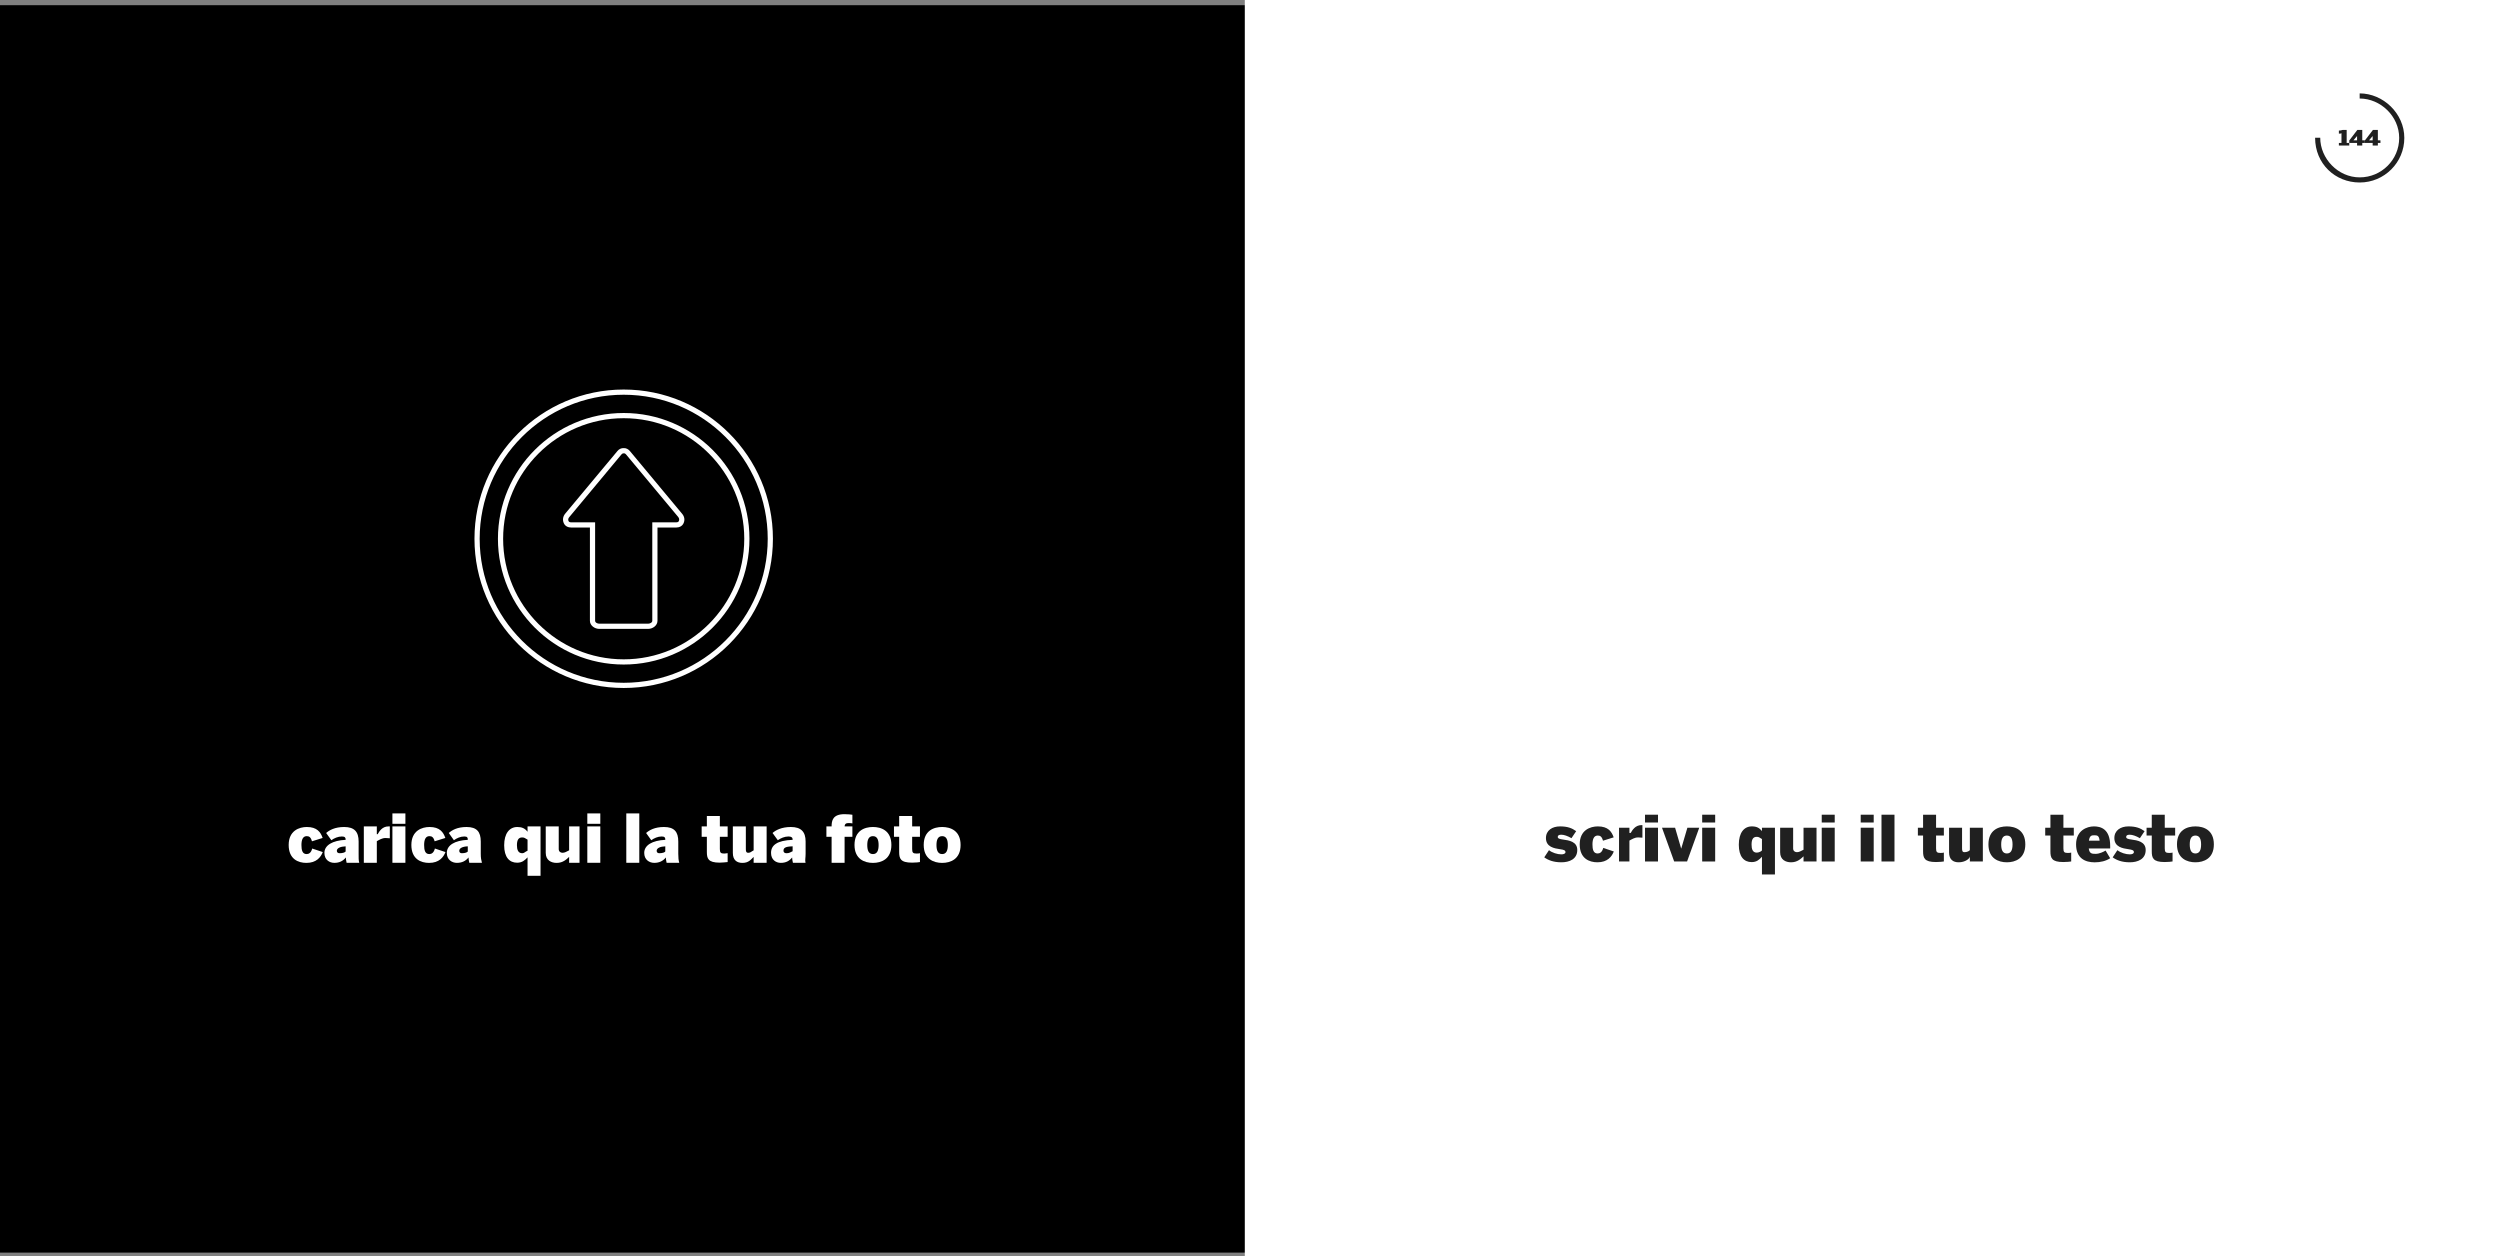 <!-- Generator: Adobe Illustrator 21.1.0, SVG Export Plug-In  -->
<svg version="1.1"
	 xmlns="http://www.w3.org/2000/svg" xmlns:xlink="http://www.w3.org/1999/xlink" xmlns:a="http://ns.adobe.com/AdobeSVGViewerExtensions/3.0/"
	 x="0px" y="0px" width="962px" height="483.5px" viewBox="0 0 962 483.5" style="enable-background:new 0 0 962 483.5;"
	 xml:space="preserve">
<rect x="0" y="0" width="962" height="483.5" fill="#808080" stroke="none"/>
<style type="text/css">
	.st0{fill:#FFFFFF;}
	.st1{fill:#FFFFFF;stroke:#FFFFFF;stroke-width:3;stroke-miterlimit:10;}
	.st2{fill:#202020;}
</style>
<defs>
</defs>
<g>
	<rect y="2" width="480" height="480"/>
	<g>
		<path class="st0" d="M249.364,242h-18.729c-1.826,0-3.636-1.301-3.636-3.125V203h-7.114c-1.297,0-2.388-0.511-2.917-1.642
			c-0.575-1.228-0.373-2.629,0.517-3.697c6.704-8.055,13.409-16.069,20.114-24.119c0.632-0.77,1.497-1.148,2.401-1.112
			c0.902-0.037,1.763,0.372,2.402,1.147c6.701,8.046,13.407,16.106,20.11,24.161c0.89,1.068,1.092,2.39,0.517,3.617
			c-0.53,1.131-1.62,1.644-2.917,1.644H253v35.875C253,240.699,251.19,242,249.364,242z M239.88,174.449
			c-0.271,0-0.513,0.134-0.738,0.41c-6.71,8.055-13.415,16.109-20.119,24.165c-0.449,0.54-0.446,1.053-0.243,1.486
			c0.14,0.299,0.445,0.49,1.106,0.49H229v37.875c0,0.709,0.924,1.125,1.636,1.125h18.729c0.711,0,1.636-0.416,1.636-1.125V201h9.113
			c0.661,0,0.966-0.191,1.106-0.49c0.202-0.433,0.206-1.029-0.243-1.569l0,0c-6.703-8.056-13.409-16.069-20.113-24.118
			c-0.246-0.299-0.5-0.409-0.796-0.393l-0.066,0.015l-0.066,0.001C239.916,174.444,239.897,174.449,239.88,174.449z"/>
	</g>
	<g>
		<path class="st0" d="M240,264.738c-31.662,0-57.422-25.76-57.422-57.422s25.76-57.422,57.422-57.422s57.421,25.759,57.421,57.422
			S271.662,264.738,240,264.738z M240,151.894c-30.56,0-55.422,24.862-55.422,55.422c0,30.56,24.862,55.422,55.422,55.422
			s55.421-24.862,55.421-55.422C295.421,176.756,270.56,151.894,240,151.894z M240,255.712c-26.685,0-48.394-21.71-48.394-48.396
			c0-26.683,21.709-48.391,48.394-48.391c26.684,0,48.393,21.708,48.393,48.391C288.393,234.001,266.684,255.712,240,255.712z
			 M240,160.925c-25.581,0-46.394,20.811-46.394,46.391c0,25.583,20.812,46.396,46.394,46.396s46.393-20.813,46.393-46.396
			C286.393,181.735,265.581,160.925,240,160.925z"/>
	</g>
	<g>
		<path class="st0" d="M111.083,325.149c0-5.531,4.067-6.92,6.995-6.92c3.919,0,5.308,1.984,6.077,4.217l-4.117,1.289
			c-0.422-1.612-1.092-1.984-2.009-1.984c-1.464,0-2.034,1.34-2.034,3.423c0,1.935,0.347,3.473,1.984,3.473
			c0.794,0,1.712-0.397,2.158-2.134l4.068,1.365c-0.769,1.984-2.456,4.167-6.301,4.167
			C114.779,332.045,111.083,330.607,111.083,325.149z"/>
		<path class="st0" d="M124.83,328.201c0-2.976,3.17-4.787,8.17-5.035v-0.174c0-0.644-0.283-1.116-1.424-1.116
			c-1.538,0-2.957,0.645-4.072,1.439l-1.999-2.778c1.215-1.092,3.371-2.307,6.942-2.307c3.919,0,5.553,1.836,5.553,5.581v4.737
			c0,1.587-0.034,2.452,0.239,3.452h-4.862c-0.174-1-0.297-1.304-0.297-2.048c-1.092,1.364-2.476,2.076-4.435,2.076
			C126.734,332.028,124.83,330.805,124.83,328.201z M133,327.555v-1.885c-2,0.074-3.383,0.694-3.383,1.711
			c0,0.645,0.451,0.942,1.071,0.942C131.903,328.324,133,327.952,133,327.555z"/>
		<path class="st0" d="M140,318h5v3h0.328c0.571-1,1.712-3,4.143-3H150v4.57c-1-0.025-1.284-0.099-1.631-0.099
			c-1.39,0-2.369,0.694-3.369,1.215V332h-5V318z"/>
		<path class="st0" d="M151,313h5v4h-5V313z M151,318h5v14h-5V318z"/>
		<path class="st0" d="M158.294,325.149c0-5.531,4.067-6.92,6.995-6.92c3.919,0,5.308,1.984,6.077,4.217l-4.117,1.289
			c-0.422-1.612-1.092-1.984-2.009-1.984c-1.464,0-2.034,1.34-2.034,3.423c0,1.935,0.347,3.473,1.984,3.473
			c0.794,0,1.712-0.397,2.158-2.134l4.068,1.365c-0.769,1.984-2.456,4.167-6.301,4.167
			C161.99,332.045,158.294,330.607,158.294,325.149z"/>
		<path class="st0" d="M171.935,328.201c0-2.976,3.065-4.787,8.065-5.035v-0.174c0-0.644-0.178-1.116-1.318-1.116
			c-1.538,0-2.904,0.645-4.02,1.439l-1.973-2.778c1.215-1.092,3.278-2.307,6.85-2.307c3.919,0,5.461,1.836,5.461,5.581v4.737
			c0,1.587,0.177,2.452,0.45,3.452h-4.862c-0.174-1-0.297-1.304-0.297-2.048c-1.092,1.364-2.528,2.076-4.488,2.076
			C173.893,332.028,171.935,330.805,171.935,328.201z M180,327.555v-1.885c-2,0.074-3.278,0.694-3.278,1.711
			c0,0.645,0.398,0.942,1.018,0.942C178.956,328.324,180,327.952,180,327.555z"/>
		<path class="st0" d="M203,329.912c-1,1.067-2.044,2.059-4.004,2.059c-3.001,0-4.991-2.133-4.991-6.697s2.029-7.045,5.056-7.045
			c1.786,0,2.939,0.521,3.939,1.836V318h5v19h-5V329.912z M203,327.357v-4.266c-1-0.595-1.251-0.843-2.094-0.843
			c-1.463,0-1.989,1.116-1.989,3.001c0,1.637,0.417,3.075,2.054,3.075C201.739,328.324,202,327.779,203,327.357z"/>
		<path class="st0" d="M210,328.201V318h5v8.713c0,0.917,0.636,1.438,1.455,1.438c0.843,0,1.545-0.422,2.545-0.942V318h4v14h-4
			v-2.262c-1,0.918-2.342,2.307-4.797,2.307C212.119,332.045,210,331.053,210,328.201z"/>
		<path class="st0" d="M226,313h5v4h-5V313z M226,318h5v14h-5V318z"/>
		<path class="st0" d="M241,313h5v19h-5V313z"/>
		<path class="st0" d="M247.897,328.201c0-2.976,3.103-4.787,8.103-5.035v-0.174c0-0.644-0.215-1.116-1.356-1.116
			c-1.538,0-2.923,0.645-4.038,1.439l-1.982-2.778c1.215-1.092,3.311-2.307,6.883-2.307c3.919,0,5.494,1.836,5.494,5.581v4.737
			c0,1.587,0.101,2.452,0.374,3.452h-4.862c-0.174-1-0.297-1.304-0.297-2.048c-1.092,1.364-2.51,2.076-4.469,2.076
			C249.836,332.028,247.897,330.805,247.897,328.201z M256,327.555v-1.885c-2,0.074-3.315,0.694-3.315,1.711
			c0,0.645,0.417,0.942,1.037,0.942C254.937,328.324,256,327.952,256,327.555z"/>
		<path class="st0" d="M272,327.779V322h-2v-4h2v-4h5v4h3v4h-3v4.688c0,1.413,0.334,1.761,1.723,1.761
			c0.422,0,0.277-0.075,1.277-0.149v3.422c-1,0.075-2.065,0.223-3.033,0.223C272.453,331.946,272,330.358,272,327.779z"/>
		<path class="st0" d="M282,328.201V318h5v8.713c0,0.917,0.136,1.438,0.954,1.438c0.843,0,1.046-0.422,2.046-0.942V318h5v14h-5
			v-2.262c-1,0.918-1.842,2.307-4.297,2.307C283.619,332.045,282,331.053,282,328.201z"/>
		<path class="st0" d="M296.698,328.201c0-2.976,2.302-4.787,8.302-5.035v-0.174c0-0.644-0.415-1.116-1.556-1.116
			c-1.538,0-3.023,0.645-4.139,1.439l-2.032-2.778c1.215-1.092,3.486-2.307,7.058-2.307c3.919,0,5.669,1.836,5.669,5.581v4.737
			c0,1.587-0.299,2.452-0.026,3.452h-4.861c-0.174-1-0.298-1.304-0.298-2.048c-1.091,1.364-2.409,2.076-4.368,2.076
			C298.536,332.028,296.698,330.805,296.698,328.201z M305,327.555v-1.885c-3,0.074-3.515,0.694-3.515,1.711
			c0,0.645,0.517,0.942,1.137,0.942C303.838,328.324,304,327.952,305,327.555z"/>
		<path class="st0" d="M320,322h-2v-4h2v-0.018c0-2.208,0.453-4.688,4.967-4.688c0.967,0,3.033,0.149,3.033,0.223v3.348
			c0-0.074-0.855-0.149-1.277-0.149c-0.868,0-1.723,0.05-1.723,1.463V318h3v4h-3v10h-5V322z"/>
		<path class="st0" d="M328.814,325.149c0-5.531,3.869-6.92,7.094-6.92c3.2,0,7.094,1.389,7.094,6.92
			c0,5.457-3.894,6.896-7.094,6.896S328.814,330.607,328.814,325.149z M338.091,325.174c0-1.934-0.496-3.423-2.183-3.423
			c-1.612,0-2.183,1.34-2.183,3.423c0,1.935,0.471,3.473,2.183,3.473C337.52,328.647,338.091,327.283,338.091,325.174z"/>
		<path class="st0" d="M346,327.779V322h-2v-4h2v-4h5v4h3v4h-3v4.688c0,1.413,0.334,1.761,1.723,1.761
			c0.422,0,1.277-0.075,1.277-0.149v3.422c0,0.075-2.065,0.223-3.033,0.223C346.453,331.946,346,330.358,346,327.779z"/>
		<path class="st0" d="M355.445,325.149c0-5.531,3.869-6.92,7.094-6.92c3.2,0,7.094,1.389,7.094,6.92
			c0,5.457-3.894,6.896-7.094,6.896S355.445,330.607,355.445,325.149z M364.722,325.174c0-1.934-0.496-3.423-2.183-3.423
			c-1.612,0-2.183,1.34-2.183,3.423c0,1.935,0.472,3.473,2.183,3.473C364.151,328.647,364.722,327.283,364.722,325.174z"/>
	</g>
	<rect x="480.5" y="1.5" class="st1" width="480" height="480.5"/>
	<g>
		<path class="st2" d="M594.233,329.903l1.811-2.753c1.24,0.992,3.249,1.612,4.762,1.612c0.844,0,1.587-0.248,1.587-0.868
			c0-0.694-0.62-0.917-2.058-1.116c-2.257-0.322-5.458-0.843-5.458-4.291c0-2.976,2.431-4.49,5.432-4.49
			c2.903,0,4.589,0.67,6.202,1.836l-1.811,2.703c-1.439-0.843-2.853-1.339-3.919-1.339c-0.819,0-1.364,0.248-1.364,0.843
			c0,0.62,0.694,0.844,2.033,1.017c2.257,0.297,5.482,0.794,5.482,4.018c0,3.523-3.026,4.738-6.101,4.738
			C597.731,331.813,595.697,330.969,594.233,329.903z"/>
		<path class="st2" d="M607.872,324.917c0-5.531,4.068-6.92,6.994-6.92c3.919,0,5.308,1.984,6.078,4.217l-4.118,1.289
			c-0.422-1.612-1.091-1.984-2.01-1.984c-1.462,0-2.033,1.34-2.033,3.423c0,1.935,0.347,3.473,1.984,3.473
			c0.794,0,1.711-0.397,2.158-2.134l4.067,1.365c-0.768,1.984-2.455,4.167-6.3,4.167
			C611.567,331.813,607.872,330.374,607.872,324.917z"/>
		<path class="st2" d="M623,318.5h4v2h0.511c0.57-1,1.711-3,4.142-3H632v4.838c0-0.025-1.285-0.099-1.632-0.099
			c-1.39,0-2.368,0.694-3.368,1.215v8.046h-4V318.5z"/>
		<path class="st2" d="M633,313.5h5v3h-5V313.5z M633,318.5h5v13h-5V318.5z"/>
		<path class="st2" d="M639.535,318.5h5.035l2.331,8h0.05l2.357-8h4.563l-4.688,13h-4.96L639.535,318.5z"/>
		<path class="st2" d="M655,313.5h5v3h-5V313.5z M655,318.5h5v13h-5V318.5z"/>
		<path class="st2" d="M678,329.679c-1,1.067-1.986,2.059-3.946,2.059c-3,0-4.961-2.133-4.961-6.697s1.985-7.045,5.011-7.045
			c1.787,0,2.896,0.521,3.896,1.836V318.5h5v18h-5V329.679z M678,327.125v-4.266c-1-0.595-1.192-0.843-2.036-0.843
			c-1.464,0-1.96,1.116-1.96,3.001c0,1.637,0.372,3.075,2.01,3.075C676.784,328.092,678,327.546,678,327.125z"/>
		<path class="st2" d="M685,327.968V318.5h5v7.98c0,0.917,0.635,1.438,1.454,1.438c0.844,0,1.546-0.422,2.546-0.942V318.5h5v13h-5
			v-1.994c-1,0.918-2.342,2.307-4.797,2.307C687.119,331.813,685,330.821,685,327.968z"/>
		<path class="st2" d="M701,313.5h5v3h-5V313.5z M701,318.5h5v13h-5V318.5z"/>
		<path class="st2" d="M716,313.5h5v3h-5V313.5z M716,318.5h5v13h-5V318.5z"/>
		<path class="st2" d="M724,313.5h5v18h-5V313.5z"/>
		<path class="st2" d="M740,327.546V321.5h-2v-3h2v-5h5v5h3v3h-3v4.955c0,1.413,0.334,1.761,1.724,1.761
			c0.421,0,1.276-0.075,1.276-0.149v3.422c0,0.075-2.065,0.223-3.033,0.223C740.454,331.713,740,330.126,740,327.546z"/>
		<path class="st2" d="M750,327.968V318.5h5v7.98c0,0.917,0.135,1.438,0.954,1.438c0.844,0,2.046-0.422,2.046-0.942V318.5h5v13h-5
			v-1.994c0,0.918-1.842,2.307-4.297,2.307C751.619,331.813,750,330.821,750,327.968z"/>
		<path class="st2" d="M765.15,324.917c0-5.531,3.869-6.92,7.094-6.92c3.199,0,7.094,1.389,7.094,6.92
			c0,5.457-3.895,6.896-7.094,6.896C769.045,331.813,765.15,330.374,765.15,324.917z M774.427,324.942
			c0-1.935-0.496-3.423-2.183-3.423c-1.612,0-2.182,1.34-2.182,3.423c0,1.935,0.471,3.473,2.182,3.473
			C773.856,328.415,774.427,327.051,774.427,324.942z"/>
		<path class="st2" d="M789,327.546V321.5h-2v-3h2v-5h5v5h4v3h-4v4.955c0,1.413,0.334,1.761,1.724,1.761
			c0.421,0,1.276-0.075,1.276-0.149v3.422c0,0.075-2.065,0.223-3.033,0.223C789.454,331.713,789,330.126,789,327.546z"/>
		<path class="st2" d="M798.874,324.917c0-5.333,4.158-6.92,6.86-6.92c2.63,0,6.266,0.943,6.266,7.565v0.938h-8.24
			c0.249,2,1.216,2.062,2.654,2.062c1.388,0,2.952-0.743,3.819-1.264l1.761,2.952c-1.686,1.091-3.745,1.575-5.953,1.575
			C802.396,331.825,798.874,330.299,798.874,324.917z M807.927,323.5c-0.199-2-0.919-2.083-2.084-2.083
			c-0.967,0-1.737,0.083-2.034,2.083H807.927z"/>
		<path class="st2" d="M812.957,329.903l1.811-2.753c1.24,0.992,3.249,1.612,4.762,1.612c0.844,0,1.587-0.248,1.587-0.868
			c0-0.694-0.62-0.917-2.058-1.116c-2.257-0.322-5.456-0.843-5.456-4.291c0-2.976,2.43-4.49,5.431-4.49
			c2.902,0,4.589,0.67,6.202,1.836l-1.811,2.703c-1.439-0.843-2.853-1.339-3.919-1.339c-0.819,0-1.364,0.248-1.364,0.843
			c0,0.62,0.694,0.844,2.033,1.017c2.257,0.297,5.482,0.794,5.482,4.018c0,3.523-3.026,4.738-6.102,4.738
			C816.455,331.813,814.421,330.969,812.957,329.903z"/>
		<path class="st2" d="M828,327.546V321.5h-2v-3h2v-5h5v5h4v3h-4v4.955c0,1.413,0.334,1.761,1.724,1.761
			c0.421,0,1.276-0.075,1.276-0.149v3.422c0,0.075-2.065,0.223-3.033,0.223C828.454,331.713,828,330.126,828,327.546z"/>
		<path class="st2" d="M837.704,324.917c0-5.531,3.869-6.92,7.094-6.92c3.199,0,7.094,1.389,7.094,6.92
			c0,5.457-3.895,6.896-7.094,6.896C841.598,331.813,837.704,330.374,837.704,324.917z M846.981,324.942
			c0-1.935-0.496-3.423-2.183-3.423c-1.612,0-2.182,1.34-2.182,3.423c0,1.935,0.471,3.473,2.182,3.473
			C846.409,328.415,846.981,327.051,846.981,324.942z"/>
	</g>
	<g>
		<path class="st2" d="M900,55h1v-3.875c0,0.169,0,0.302-1,0.302v-1.182c1-0.017,1.166-0.244,1.459-0.244H903v5h1v1h-4V55z"/>
		<path class="st2" d="M907,55h-3v-0.942L907.101,50H909v4h1v1h-1v1h-2V55z M907,54v-2h0.28l-1.681,2H907z"/>
		<path class="st2" d="M913,55h-3v-0.942L913.107,50H915v4h1v1h-1v1h-2V55z M913,54v-2h0.286l-1.68,2H913z"/>
		<path class="st2" d="M908.021,70.226c-9.468,0-17.172-7.226-17.172-17.226h1.974c0,8,6.818,15.252,15.197,15.252
			c8.381,0,15.188-6.791,15.188-15.172c0-8.38-7.209-15.17-15.209-15.17v-1.975c9,0,17.183,7.677,17.183,17.145
			C925.183,62.549,917.489,70.226,908.021,70.226"/>
	</g>
</g>
</svg>